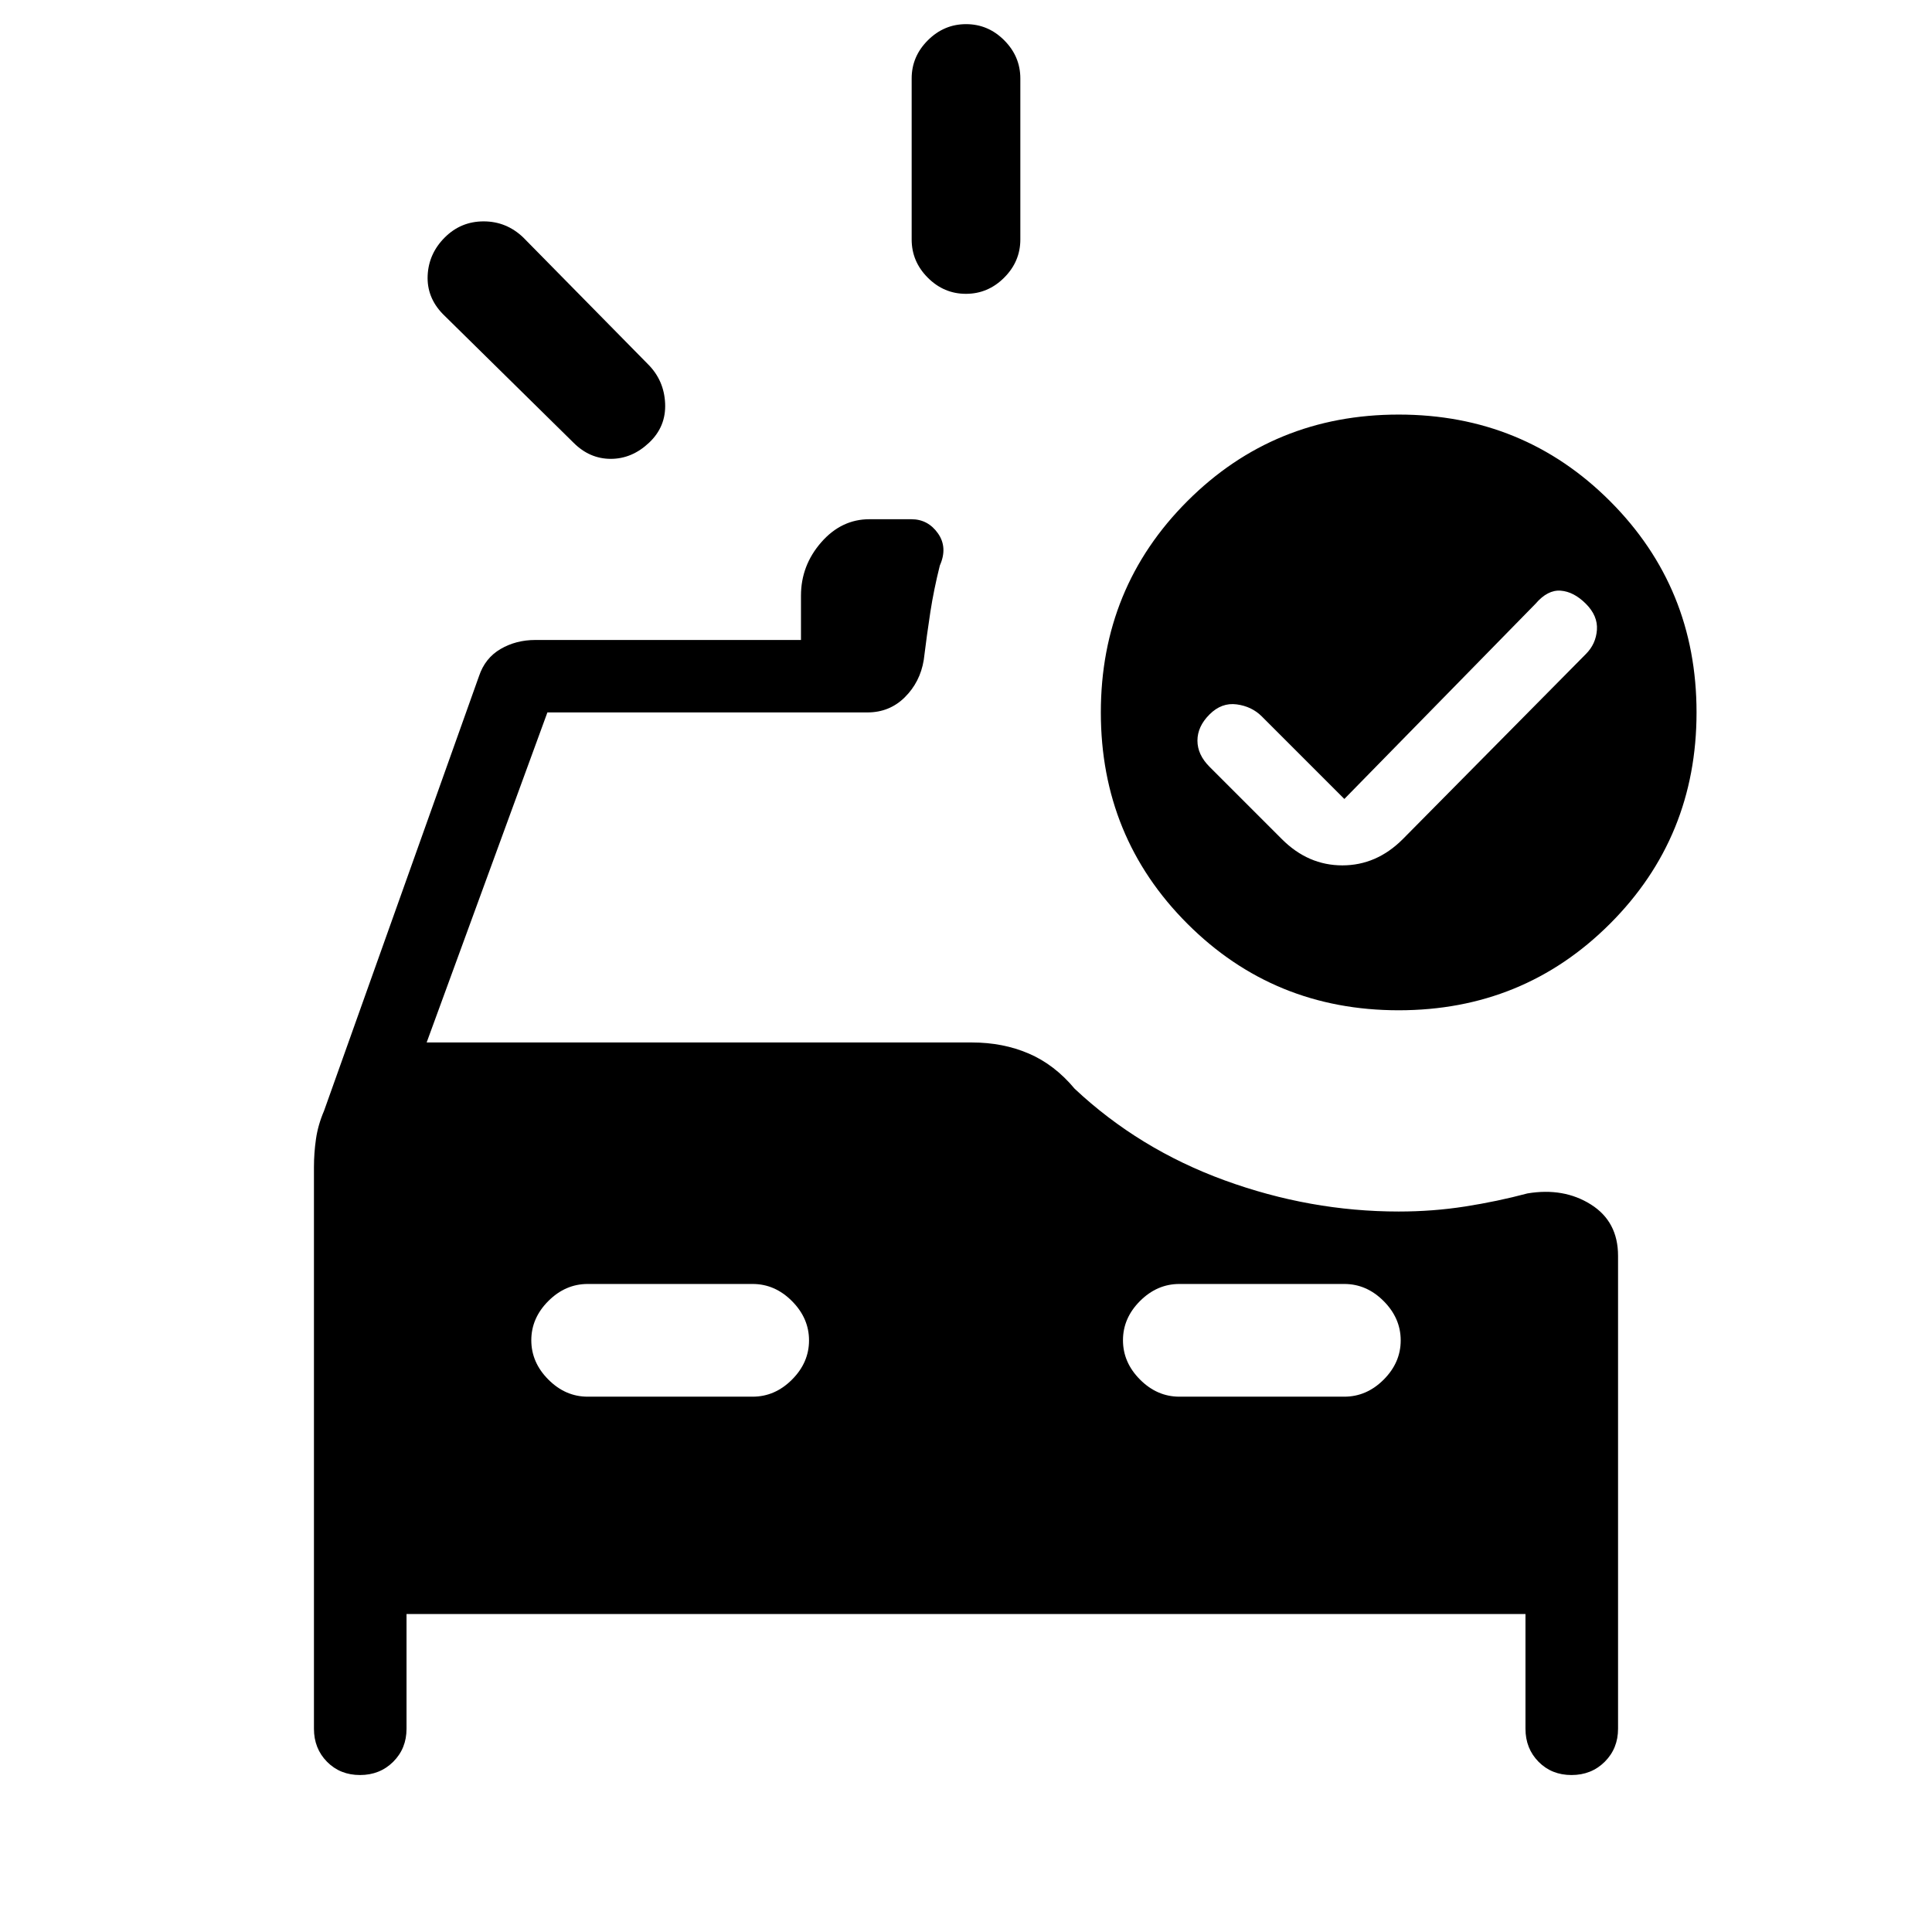 <svg xmlns="http://www.w3.org/2000/svg" height="24" viewBox="0 -960 960 960" width="24"><path d="M479.96-814Q469-814 461-822.03q-8-8.02-8-18.97v-80q0-10.95 8.04-18.97 8.03-8.03 19-8.03 10.96 0 18.96 8.03 8 8.02 8 18.97v80q0 10.95-8.04 18.97-8.03 8.03-19 8.03ZM285-740l-65-64q-8-8.27-7.5-19.13Q213-834 221-842q8-8 19.32-8t19.68 8l62 63q8 8 8.5 19.5t-8 19.5q-8.5 8-19 8t-18.5-8Zm7 474h82q11.05 0 19.52-8.46 8.48-8.47 8.48-19.5 0-11.04-8.48-19.54-8.47-8.5-19.52-8.5h-82q-11.05 0-19.52 8.46-8.48 8.47-8.48 19.5 0 11.04 8.48 19.54 8.47 8.5 19.52 8.5Zm294 0h82q11.05 0 19.53-8.46 8.47-8.47 8.47-19.5 0-11.04-8.47-19.54-8.48-8.5-19.53-8.5h-82q-11.05 0-19.53 8.46-8.47 8.47-8.47 19.5 0 11.04 8.47 19.54 8.48 8.5 19.53 8.5Zm51-277q13 13 30 13t30-13l91-92q5-5 5.5-12t-5.5-13q-6-6-12.5-6.5T763-660l-95 97-41-41q-5-5-12.5-6t-13.5 5q-6 6-6 13t6 13l36 36Zm58 85q-62 0-105-43t-43-105q0-62 43-105t105-43q62 0 105 43t43 105q0 62-43 105t-105 43ZM178.88-78q-9.88 0-16.38-6.58Q156-91.17 156-101v-279q0-7 1-14t4-14l77-216q3-9 10.7-13.5 7.7-4.5 17.3-4.5h132v-22q0-15 10.04-26.5T432-702h20.83q8.27 0 13.22 7 4.95 7 .95 16-3 12-4.71 23.08-1.7 11.07-3.29 23.92-1.8 10.92-9.4 18.46Q442-606 431-606H272l-60 164h271q15.36 0 28.18 5.5T534-419q32 30 74.5 45.5T695-358q17 0 33-2.5t31-6.5q18-3 31.5 5.5T804-336v235q0 9.83-6.62 16.42-6.62 6.58-16.5 6.58-9.88 0-16.38-6.58Q758-91.17 758-101v-57H202v57q0 9.83-6.62 16.42-6.62 6.58-16.5 6.58Z"/></svg>